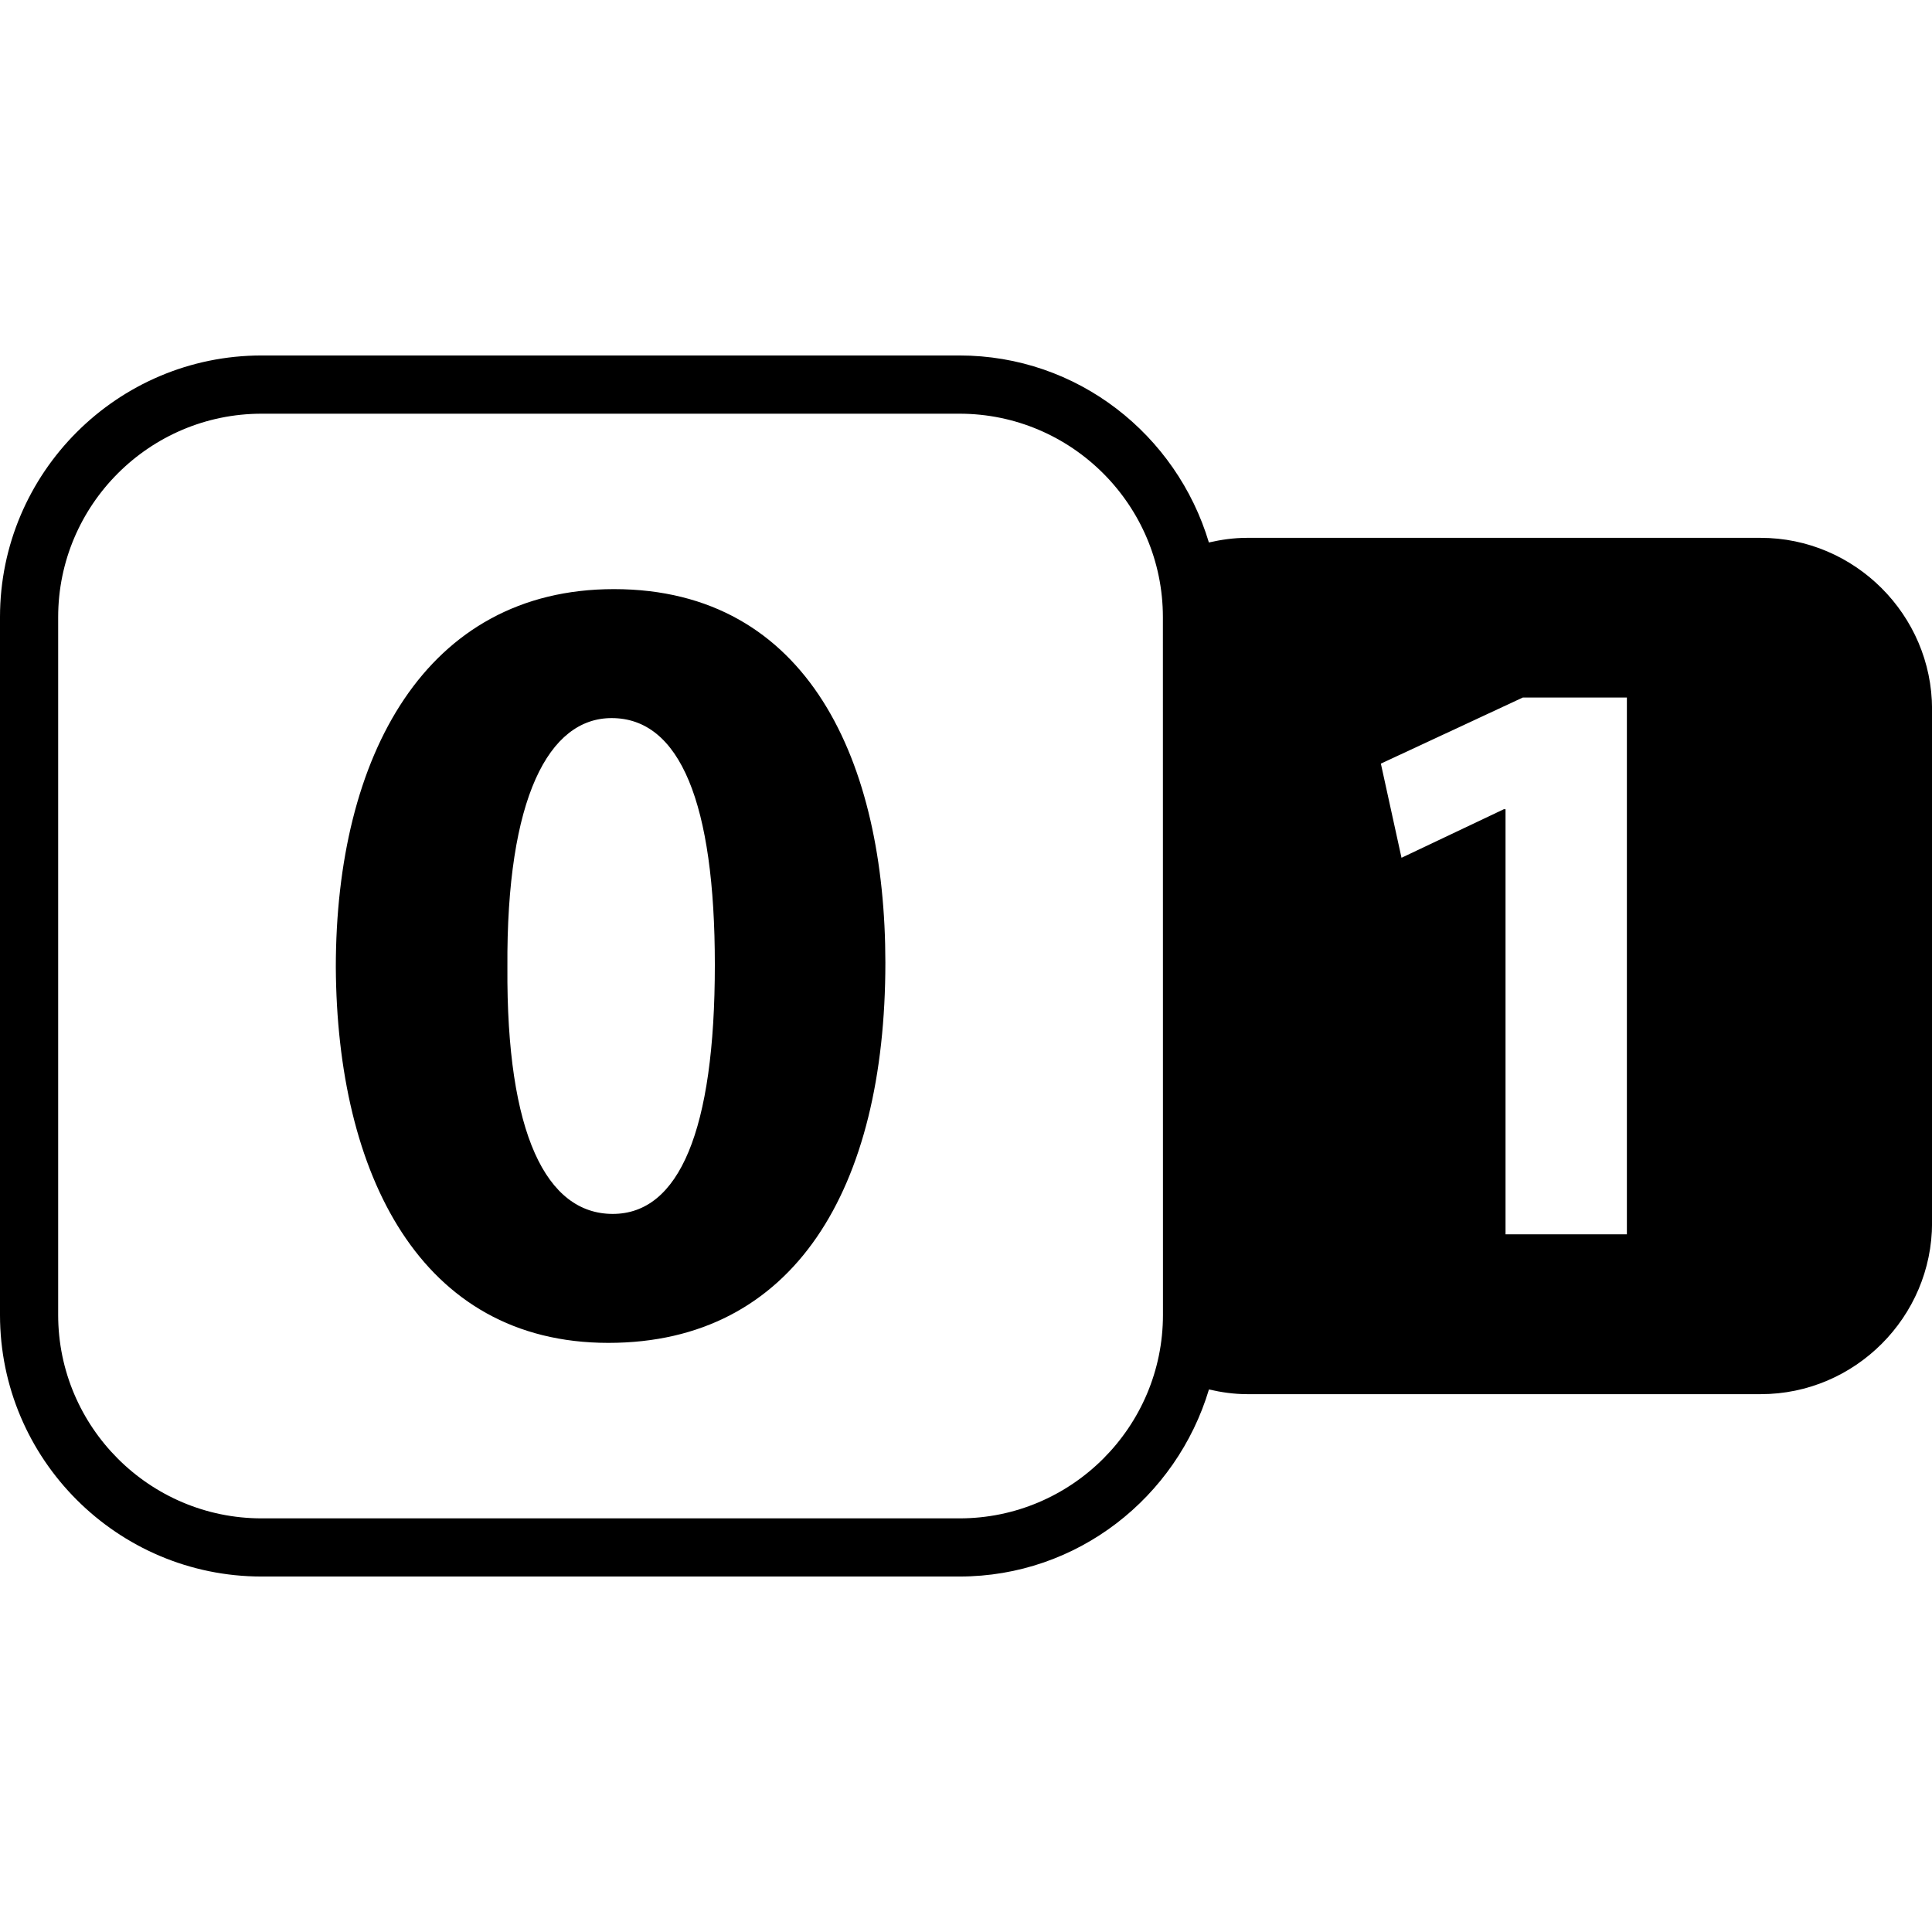 <?xml version="1.0" encoding="iso-8859-1"?>
<!-- Generator: Adobe Illustrator 16.0.0, SVG Export Plug-In . SVG Version: 6.00 Build 0)  -->
<!DOCTYPE svg PUBLIC "-//W3C//DTD SVG 1.1//EN" "http://www.w3.org/Graphics/SVG/1.1/DTD/svg11.dtd">
<svg version="1.1" id="Capa_1" xmlns="http://www.w3.org/2000/svg" xmlns:xlink="http://www.w3.org/1999/xlink" x="0px" y="0px"
	 width="29.197px" height="29.197px" viewBox="0 0 29.197 29.197" style="enable-background:new 0 0 29.197 29.197;"
	 xml:space="preserve">
<g>
	<g>
		<path d="M26.607,8.128h-7.764c-0.197,0-0.39,0.028-0.574,0.07c-0.488-1.628-1.984-2.826-3.771-2.826H3.954
			C1.774,5.372,0,7.146,0,9.326v10.545c0,2.181,1.774,3.954,3.954,3.954h10.545c1.786,0,3.282-1.198,3.771-2.827
			c0.187,0.043,0.377,0.071,0.576,0.071h7.764c1.422,0,2.588-1.166,2.588-2.59v-7.763C29.196,9.294,28.031,8.128,26.607,8.128z
			 M17.575,19.871c0,1.694-1.38,3.075-3.075,3.075H3.954c-1.695,0-3.075-1.381-3.075-3.075V9.327c0-1.695,1.38-3.075,3.075-3.075
			h10.545c1.695,0,3.075,1.38,3.075,3.075L17.575,19.871L17.575,19.871z M24.586,18.653h-1.834v-6.424h-0.025l-1.547,0.734
			l-0.312-1.423l2.146-0.999h1.572V18.653z"/>
		<path d="M9.278,8.903c-2.848,0-4.203,2.526-4.203,5.714c0.017,3.118,1.271,5.677,4.119,5.677c2.813,0,4.186-2.339,4.186-5.746
			C13.379,11.531,12.226,8.903,9.278,8.903z M9.26,18.345c-1,0-1.609-1.203-1.592-3.729c-0.017-2.561,0.627-3.764,1.575-3.764
			c1.035,0,1.56,1.288,1.56,3.729C10.803,17.089,10.261,18.345,9.26,18.345z"/>
	</g>
</g>
<g>
</g>
<g>
</g>
<g>
</g>
<g>
</g>
<g>
</g>
<g>
</g>
<g>
</g>
<g>
</g>
<g>
</g>
<g>
</g>
<g>
</g>
<g>
</g>
<g>
</g>
<g>
</g>
<g>
</g>
</svg>
